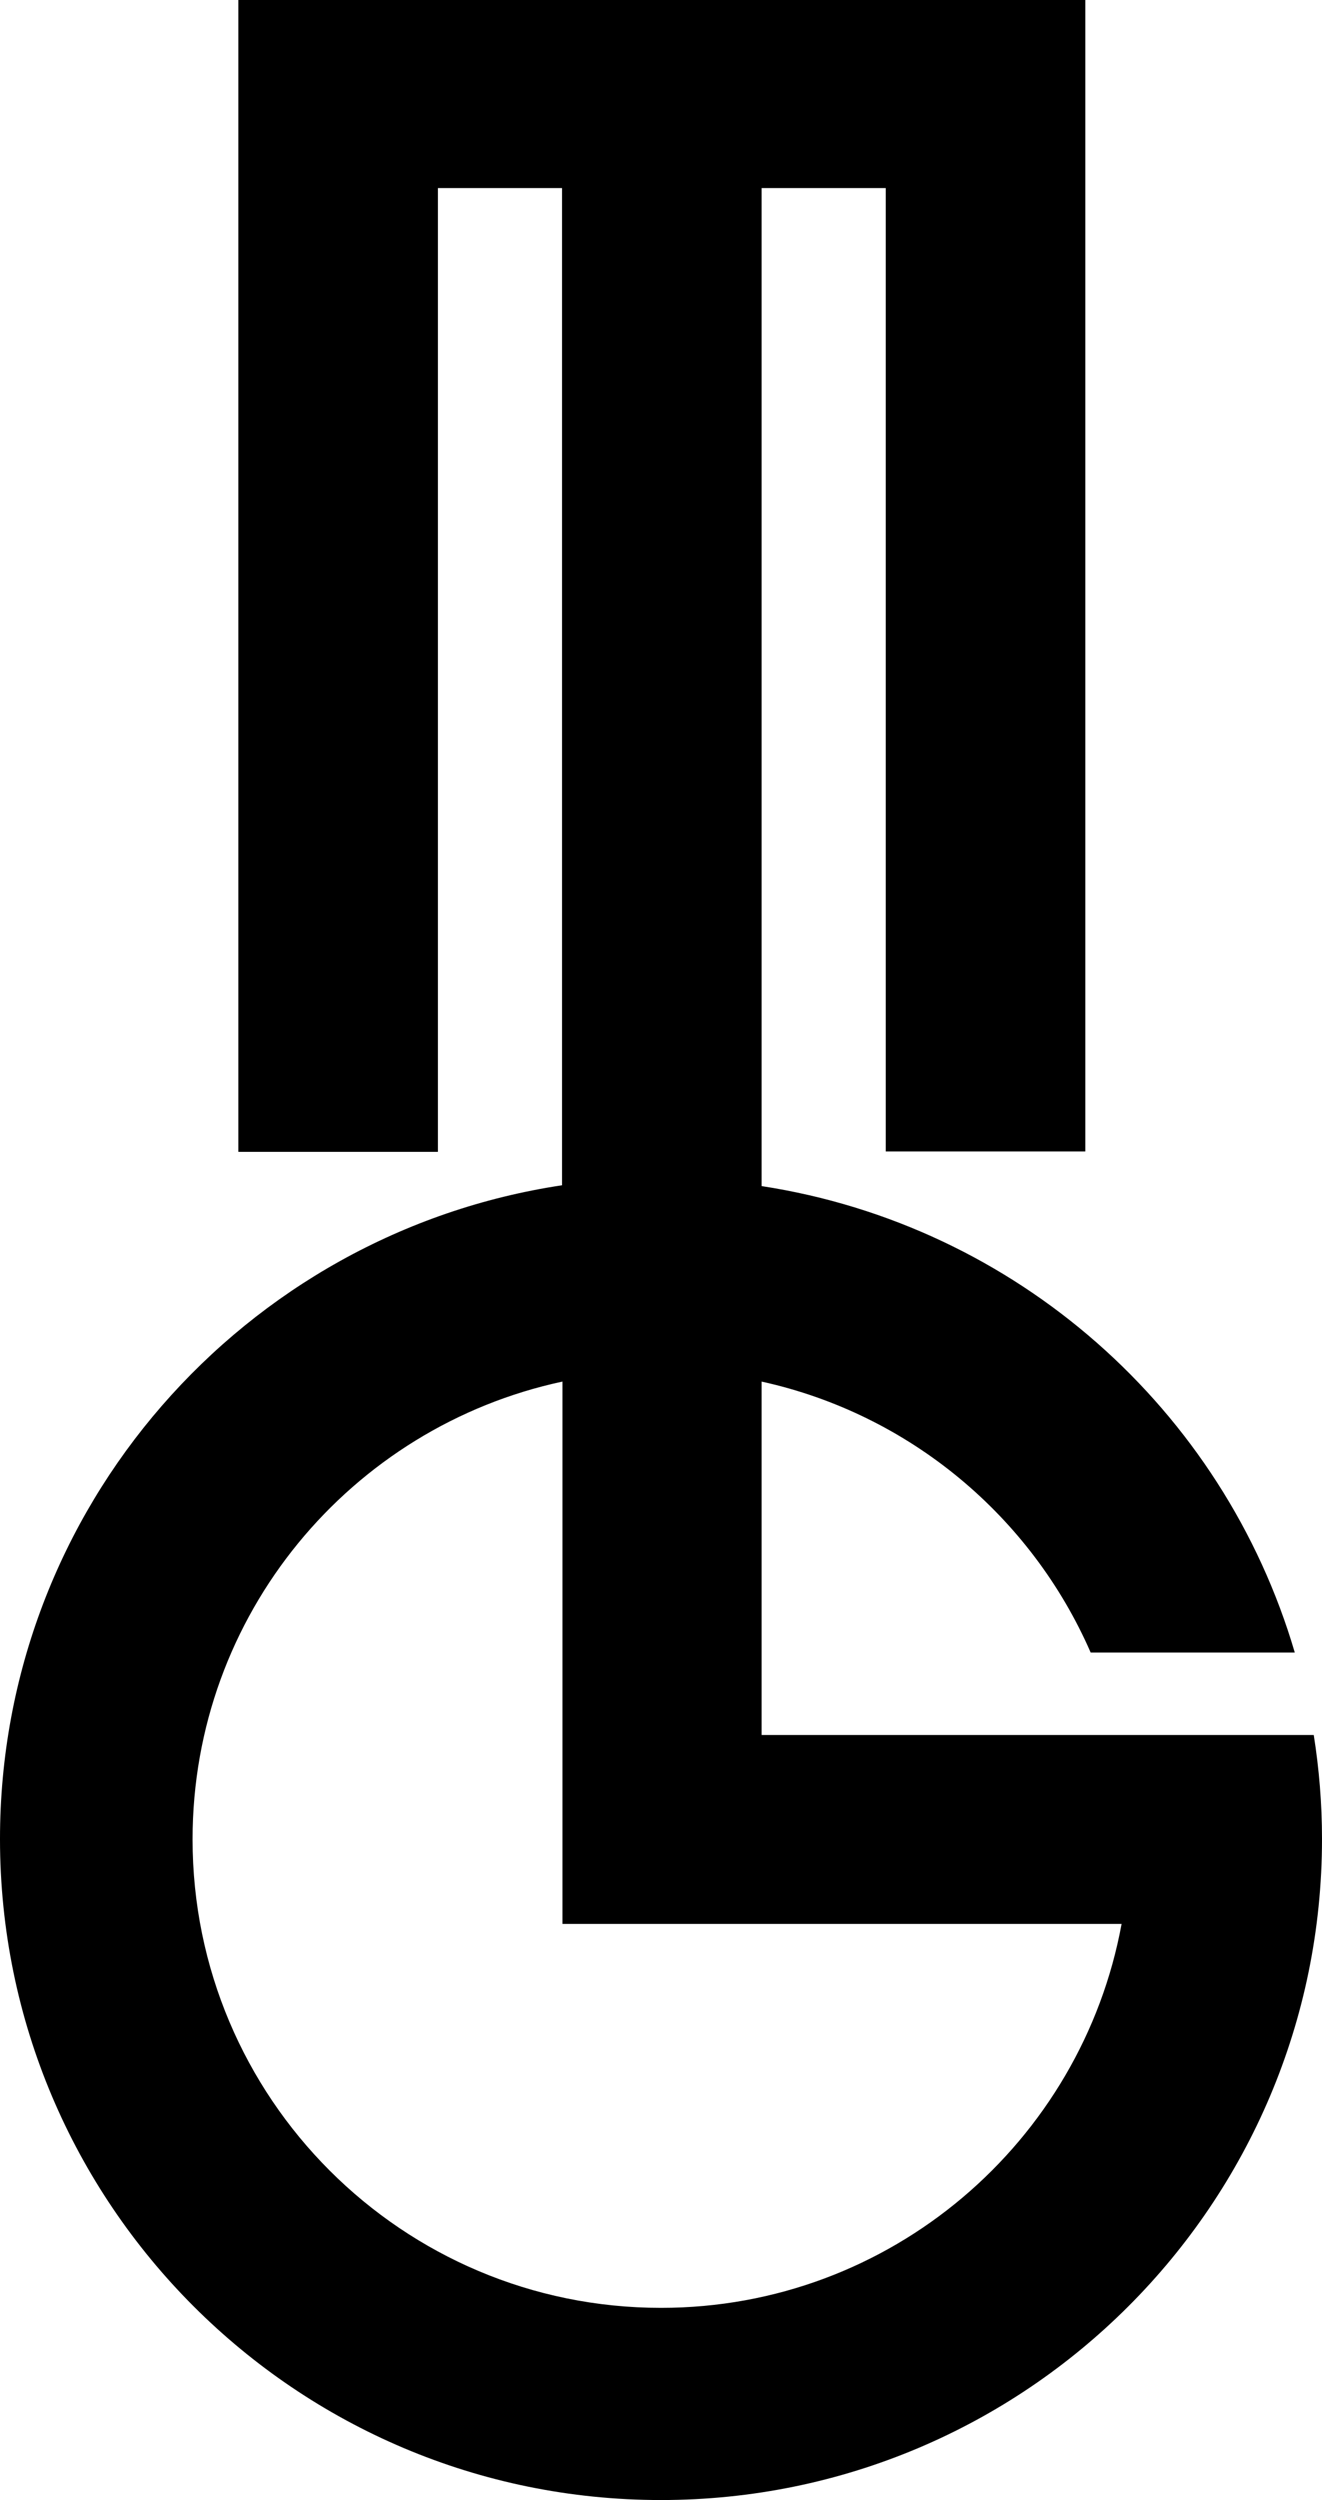 <svg xmlns="http://www.w3.org/2000/svg" width="320.6" viewBox="0 0 320.6 606.2" height="606.2" xml:space="preserve"><path d="M318.6 420.7H184.7V335c35.9 7.9 65.4 32.7 79.8 65.7H314c-17.3-58.9-67.5-103.6-129.3-113.1v-242h30.1v233.6h48.4V0H57.8v279.3h48.4V45.6h30.1v241.8C59.2 299 0 365.6 0 445.9c0 88.5 71.8 160.3 160.3 160.3 88.5 0 160.3-71.8 160.3-160.3 0-8.6-.7-17-2-25.2zM160.3 559.6c-62.8 0-113.6-50.9-113.6-113.6 0-54.5 38.4-100 89.7-111v131.5H272c-9.7 52.8-55.9 93.1-111.7 93.1z"></path></svg>